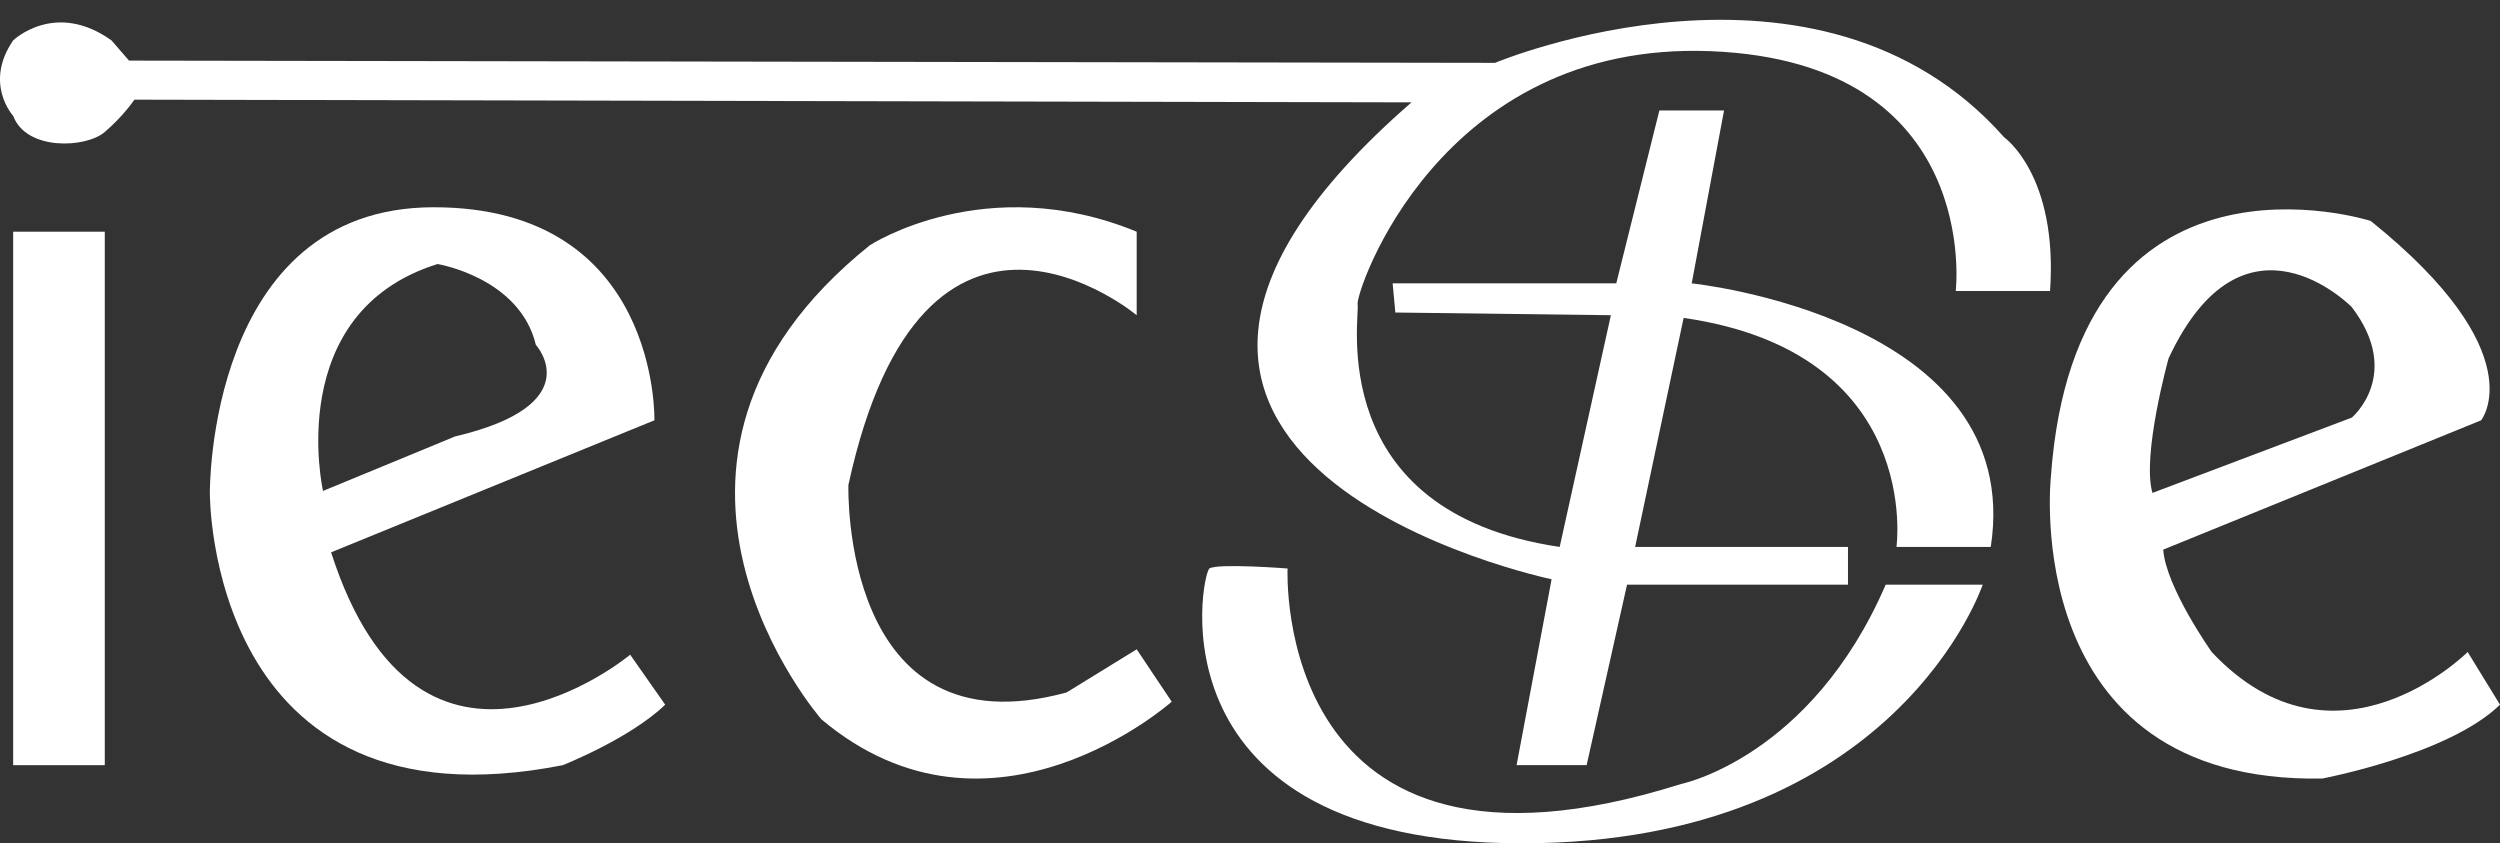 <?xml version="1.0" encoding="utf-8"?>
<!-- Generator: Adobe Illustrator 16.0.0, SVG Export Plug-In . SVG Version: 6.00 Build 0)  -->
<!DOCTYPE svg PUBLIC "-//W3C//DTD SVG 1.1//EN" "http://www.w3.org/Graphics/SVG/1.1/DTD/svg11.dtd">
<svg version="1.1" xmlns="http://www.w3.org/2000/svg" xmlns:xlink="http://www.w3.org/1999/xlink" x="0px" y="0px"
	 width="463.944px" height="156.498px" viewBox="0 0 463.944 156.498" enable-background="new 0 0 463.944 156.498"
	 xml:space="preserve">
<rect x="0" y="0" width="463.944" height="156.498" fill="#333333" stroke="none"/>
<g id="Layer_3" display="none">
	<rect x="-129.556" y="-145.002" display="inline" fill="#A86060" width="819" height="453"/>
</g>
<g id="Layer_2">
	<g>
		<rect x="2.444" y="42.998" fill="#FFFFFF" width="17" height="99"/>
		<path fill="#FFFFFF" d="M2.444,21.498c0,0-5.5-6,0-14c0,0,7.75-7.5,18.25,0l3.25,3.75l253.5,0.417c0,0,60-25.167,94.5,13.833
			c0,0,10,7,8.5,28.5h-17.5c0,0,5-42.5-45.5-44.5s-66,45-65.5,47s-6.5,38.5,37.5,45l9.5-43l-40-0.5l-0.5-5.411h41.5l8-32.089h12
			l-6,32.089c0,0,62,6.411,55.5,48.911h-17.5c0,0,5-36.089-39.5-42.5l-9,42.5h39.5v7h-41l-7.5,33.5h-13l6.5-34.5
			c0,0-103-21.5-26-88.5l-237-0.5c0,0-2,3-5.5,6S4.883,28.023,2.444,21.498z"/>
		<path fill="#FFFFFF" d="M349.944,108.498h18c0,0-16,48-85.5,48s-59.5-50-58-51s14.5,0,14.5,0s-3,64,73,40
			C311.944,145.498,336.06,140.626,349.944,108.498z"/>
		<path fill="#FFFFFF" d="M210.944,42.998v15.5c0,0-39.5-33-53.5,31.5c0,0-1.553,50.01,40.5,38.5l13-8l6.5,9.721
			c0,0-33.5,29.779-65,3.279c0,0-41.5-47.5,9-88C161.444,45.498,182.944,31.498,210.944,42.998z"/>
		<path fill="#FFFFFF" d="M116.944,121.498c0,0-39,32.5-55.5-19l60-24.5c0,0,1-39.569-41-39.535s-41.5,53.009-41.5,53.009
			s-0.5,63.525,65.5,50.525c0,0,12.5-4.945,19-11.223L116.944,121.498z M81.194,48.998c0,0,15.25,2.5,18.25,15
			c0,0,10.123,11.084-15,17l-24.5,10.109C59.944,91.107,52.444,57.998,81.194,48.998z"/>
		<path fill="#FFFFFF" d="M457.944,120.998c0,0-24.5,24.5-47.5,0c0,0-8.5-12-9-19l59-24c0,0,10-12.5-20.5-37
			c0,0-54.693-17.5-59.347,47.5c0,0-6.153,56.967,50.347,55.983c0,0,23.5-4.429,33-13.706L457.944,120.998z M402.444,66.498
			c14-30,34-9.5,34-9.5c9.5,12.5,0,20.5,0,20.5l-37,13.975C397.444,84.447,402.444,66.498,402.444,66.498z"/>
	</g>
</g>
</svg>
